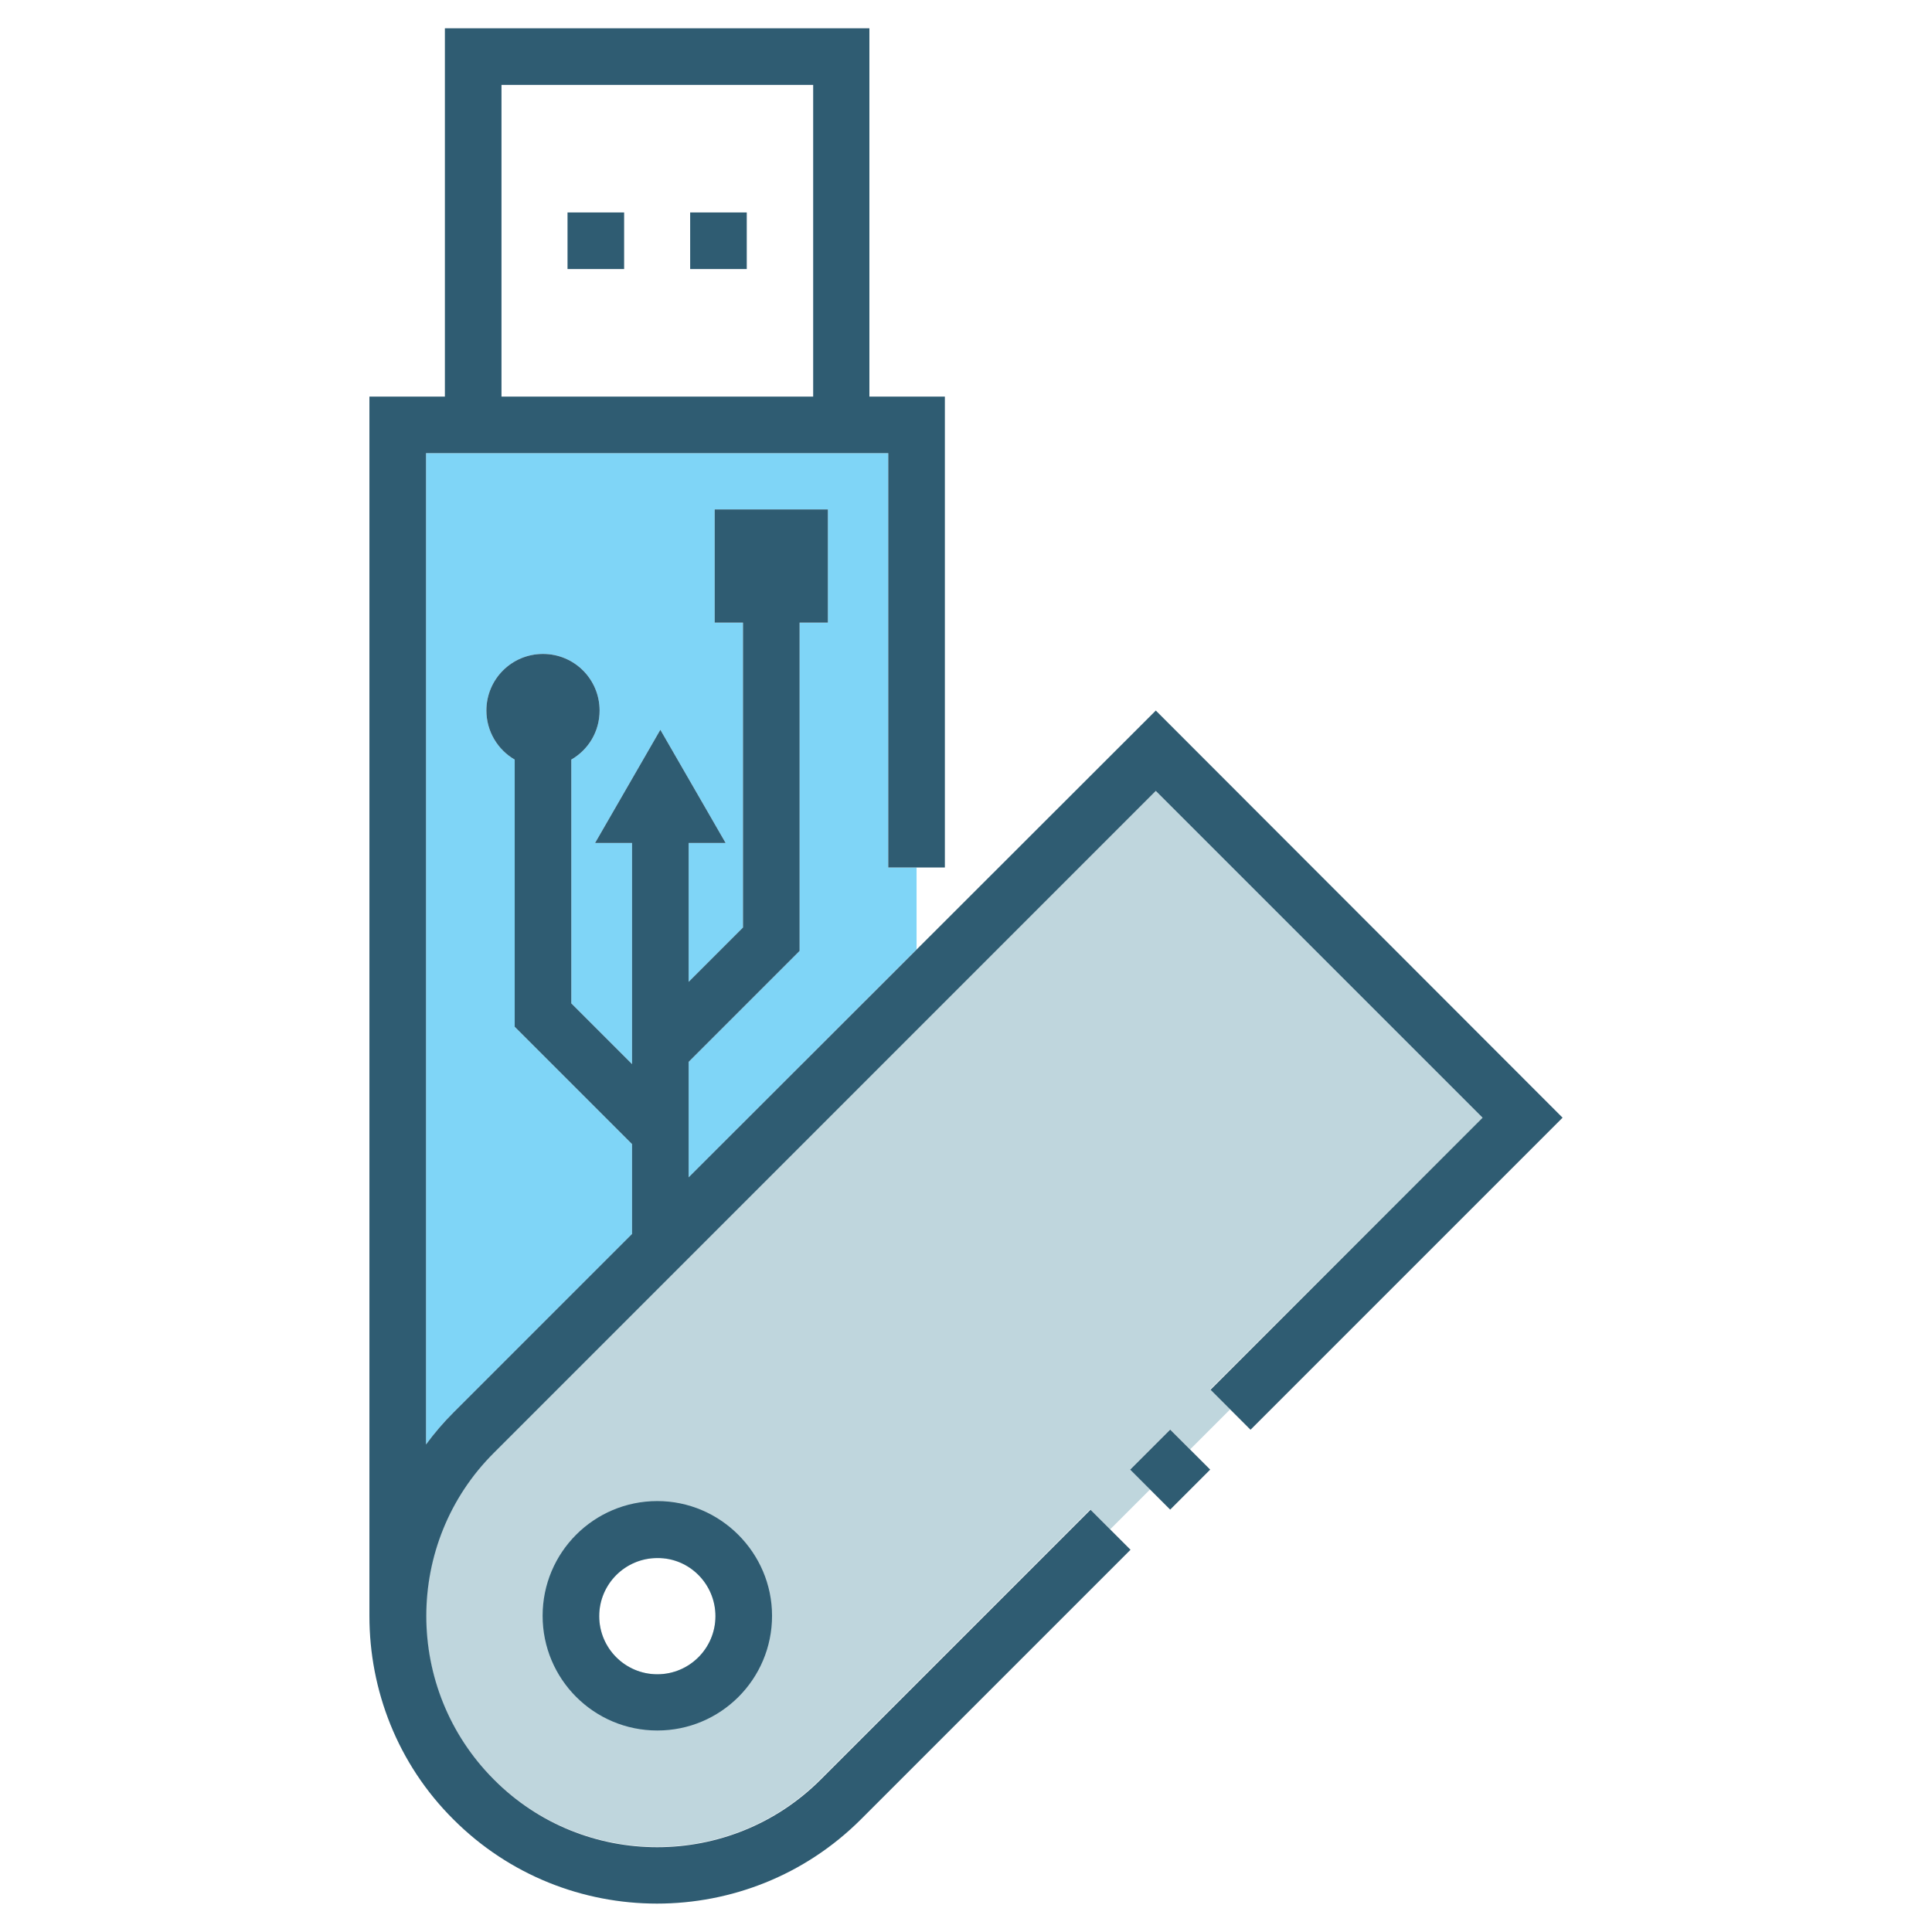 <?xml version="1.0" encoding="utf-8"?>
<!-- Generator: Adobe Illustrator 24.0.1, SVG Export Plug-In . SVG Version: 6.00 Build 0)  -->
<svg version="1.1" id="Layer_1" xmlns="http://www.w3.org/2000/svg" xmlns:xlink="http://www.w3.org/1999/xlink" x="0px" y="0px"
	 viewBox="0 0 512 512" style="enable-background:new 0 0 512 512;" xml:space="preserve">
<style type="text/css">
	.st0{fill:#7FD5F7;}
	.st1{fill:#BFD6DD;}
	.st2{fill:#2F5C72;}
</style>
<g>
	<path class="st0" d="M242.9,229.8v21.8L182.5,312v-30.6l29.4-29.4v-87h7.5v-30h-30v30h7.5v80.8l-14.4,14.4v-36.8h9.8l-17.3-30
		l-17.3,30h9.8V282l-16.1-16.1v-56.3v-8.3c4.5-2.6,7.5-7.4,7.5-13c0-8.3-6.7-15-15-15c-8.3,0-15,6.7-15,15c0,5.5,3,10.4,7.5,13v70.8
		l31.1,31.1V327l-38.6,38.6l-8.7,8.7c-2.7,2.7-5.1,5.5-7.3,8.5V120.1h122.5v109.8H242.9z"/>
	<path class="st1" d="M392.9,296.2l-86.6-86.6L130.8,384.9c-23.9,23.9-23.9,62.8,0,86.6c23.9,23.9,62.8,23.9,86.6,0l71.5-71.5
		l5.3,5.3l10.6-10.6l-5.3-5.3l10.6-10.6l5.3,5.3l10.6-10.6l-5.3-5.3L392.9,296.2z M174.2,443.7c-8.5,0-15.4-6.9-15.4-15.4
		s6.9-15.4,15.4-15.4s15.4,6.9,15.4,15.4S182.7,443.7,174.2,443.7z"/>
	<path class="st2" d="M174.2,397.8c-16.8,0-30.4,13.6-30.4,30.4c0,16.8,13.6,30.4,30.4,30.4c16.8,0,30.4-13.6,30.4-30.4
		C204.6,411.5,190.9,397.8,174.2,397.8z M189.6,428.3c0,8.5-6.9,15.4-15.4,15.4c-8.5,0-15.4-6.9-15.4-15.4c0-8.5,6.9-15.4,15.4-15.4
		C182.7,412.8,189.6,419.8,189.6,428.3z"/>
	<rect x="182.9" y="56.3" class="st2" width="15" height="15"/>
	
		<rect x="302.7" y="382" transform="matrix(0.707 -0.707 0.707 0.707 -184.58 333.396)" class="st2" width="15" height="15"/>
	<path class="st2" d="M306.3,188.3L182.5,312v-30.6l29.4-29.4v-87h7.5v-30h-30v30h7.5v80.8l-14.4,14.4v-36.8h9.8l-17.3-30l-17.3,30
		h9.8V282l-16.1-16.1v-64.6c4.5-2.6,7.5-7.4,7.5-13c0-8.3-6.7-15-15-15c-8.3,0-15,6.7-15,15c0,5.5,3,10.4,7.5,13v70.8l31.1,31.1V327
		l-47.3,47.3c-2.7,2.7-5.1,5.5-7.3,8.5V120.1h122.5v109.8h15V105.1h-20V7.5H117.9v97.6h-20v323.2h0c0,19.5,7.4,39.1,22.3,53.9
		c29.7,29.7,78.1,29.7,107.9,0l71.5-71.5l-10.6-10.6l-71.5,71.5c-23.9,23.9-62.8,23.9-86.6,0c-23.9-23.9-23.9-62.8,0-86.6
		l175.4-175.4l86.6,86.6l-72.1,72.1l10.6,10.6l82.7-82.7L306.3,188.3z M132.9,22.5h82.6v82.6h-82.6V22.5z"/>
	<rect x="150.4" y="56.3" class="st2" width="15" height="15"/>
</g>
</svg>
